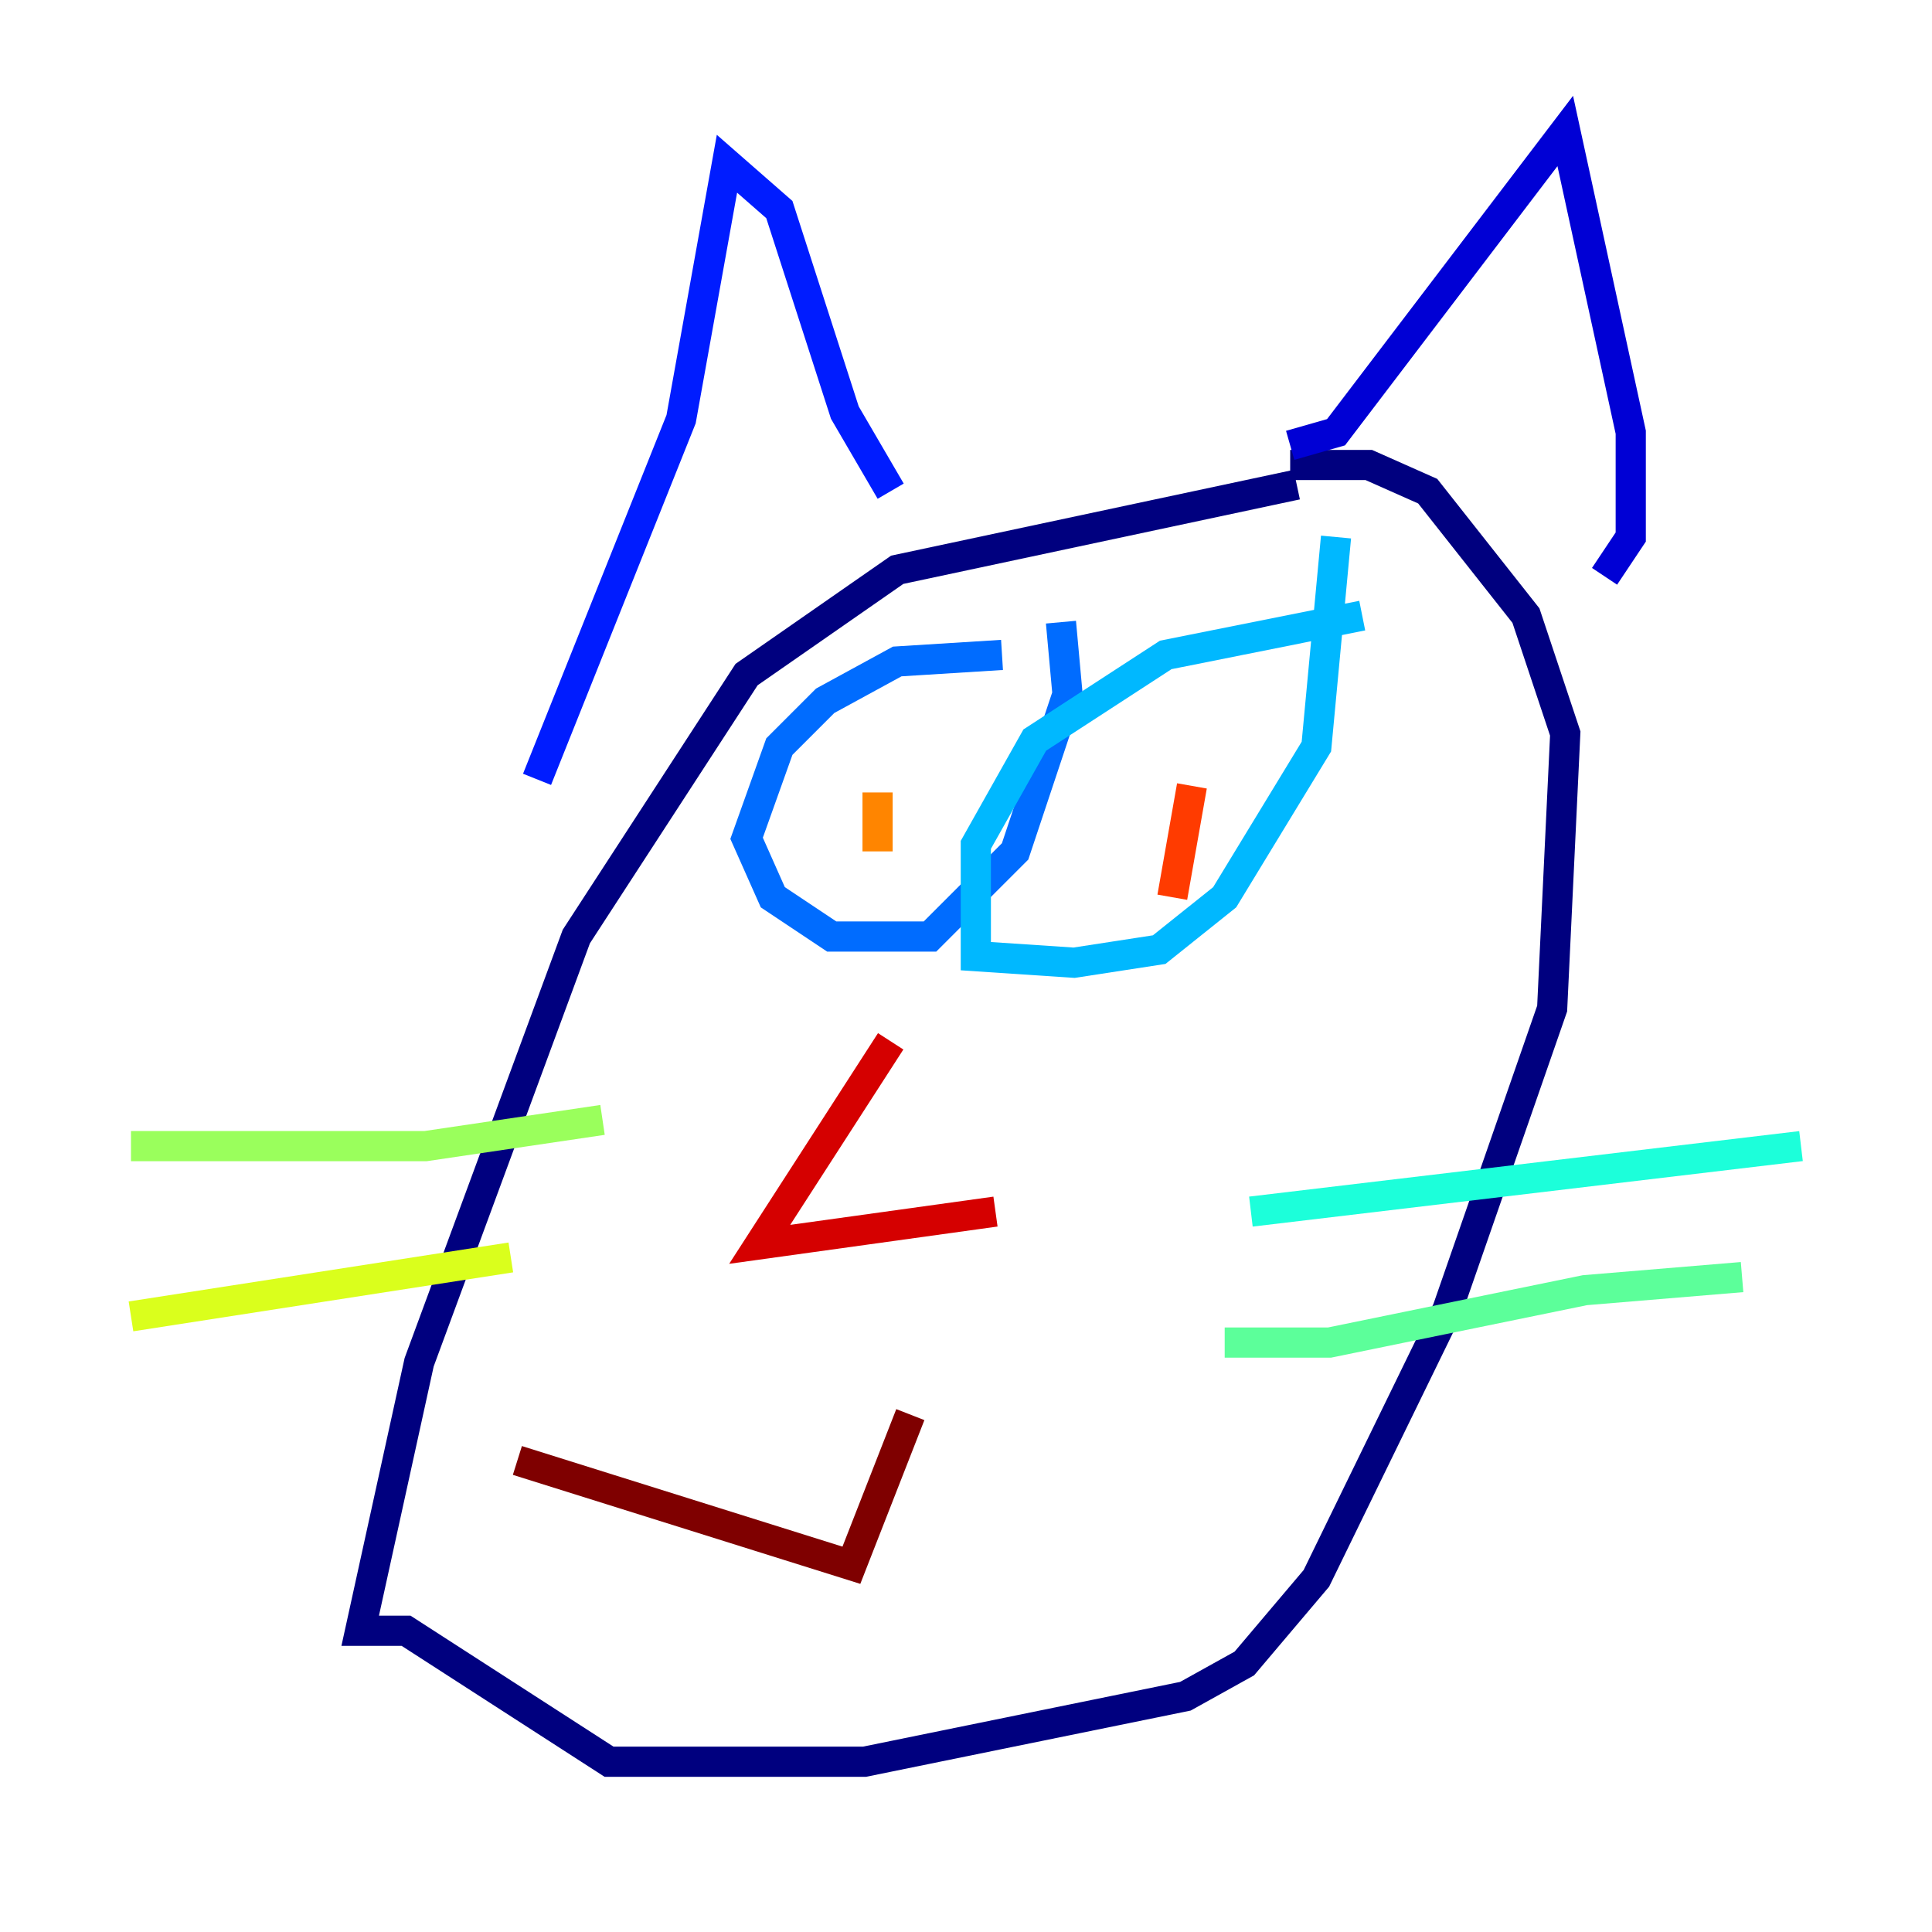 <?xml version="1.0" encoding="utf-8" ?>
<svg baseProfile="tiny" height="128" version="1.2" viewBox="0,0,128,128" width="128" xmlns="http://www.w3.org/2000/svg" xmlns:ev="http://www.w3.org/2001/xml-events" xmlns:xlink="http://www.w3.org/1999/xlink"><defs /><polyline fill="none" points="85.912,32.108 59.444,37.749 49.464,44.691 38.183,62.047 27.77,90.251 23.864,108.041 26.902,108.041 40.352,116.719 57.275,116.719 78.536,112.38 82.441,110.21 87.214,104.57 95.891,86.78 102.834,66.82 103.702,48.597 101.098,40.786 94.59,32.542 90.685,30.807 85.478,30.807" stroke="#00007f" stroke-width="2" /><polyline fill="none" points="85.478,29.505 88.515,28.637 103.702,8.678 108.041,28.637 108.041,35.58 106.305,38.183" stroke="#0000d5" stroke-width="2" /><polyline fill="none" points="59.01,32.542 55.973,27.336 51.634,13.885 48.163,10.848 45.125,27.77 35.58,51.634" stroke="#001cff" stroke-width="2" /><polyline fill="none" points="66.386,43.39 59.444,43.824 54.671,46.427 51.634,49.464 49.464,55.539 51.2,59.444 55.105,62.047 61.614,62.047 67.254,56.407 70.725,45.993 70.291,41.22" stroke="#006cff" stroke-width="2" /><polyline fill="none" points="90.251,40.786 77.234,43.39 68.556,49.031 64.651,55.973 64.651,63.349 71.159,63.783 76.8,62.915 81.139,59.444 87.214,49.464 88.515,35.58" stroke="#00b8ff" stroke-width="2" /><polyline fill="none" points="82.875,80.271 119.322,75.932" stroke="#1cffda" stroke-width="2" /><polyline fill="none" points="81.139,88.949 88.081,88.949 105.003,85.478 115.417,84.61" stroke="#5cff9a" stroke-width="2" /><polyline fill="none" points="39.919,74.197 28.203,75.932 8.678,75.932" stroke="#9aff5c" stroke-width="2" /><polyline fill="none" points="33.844,83.308 8.678,87.214" stroke="#daff1c" stroke-width="2" /><polyline fill="none" points="56.407,53.37 56.407,53.37" stroke="#ffcb00" stroke-width="2" /><polyline fill="none" points="58.142,52.502 58.142,56.407" stroke="#ff8500" stroke-width="2" /><polyline fill="none" points="78.969,52.068 77.668,59.444" stroke="#ff3b00" stroke-width="2" /><polyline fill="none" points="59.01,68.99 50.332,82.441 65.953,80.271" stroke="#d50000" stroke-width="2" /><polyline fill="none" points="34.278,96.759 56.407,103.702 60.312,93.722" stroke="#7f0000" stroke-width="2" /></svg>